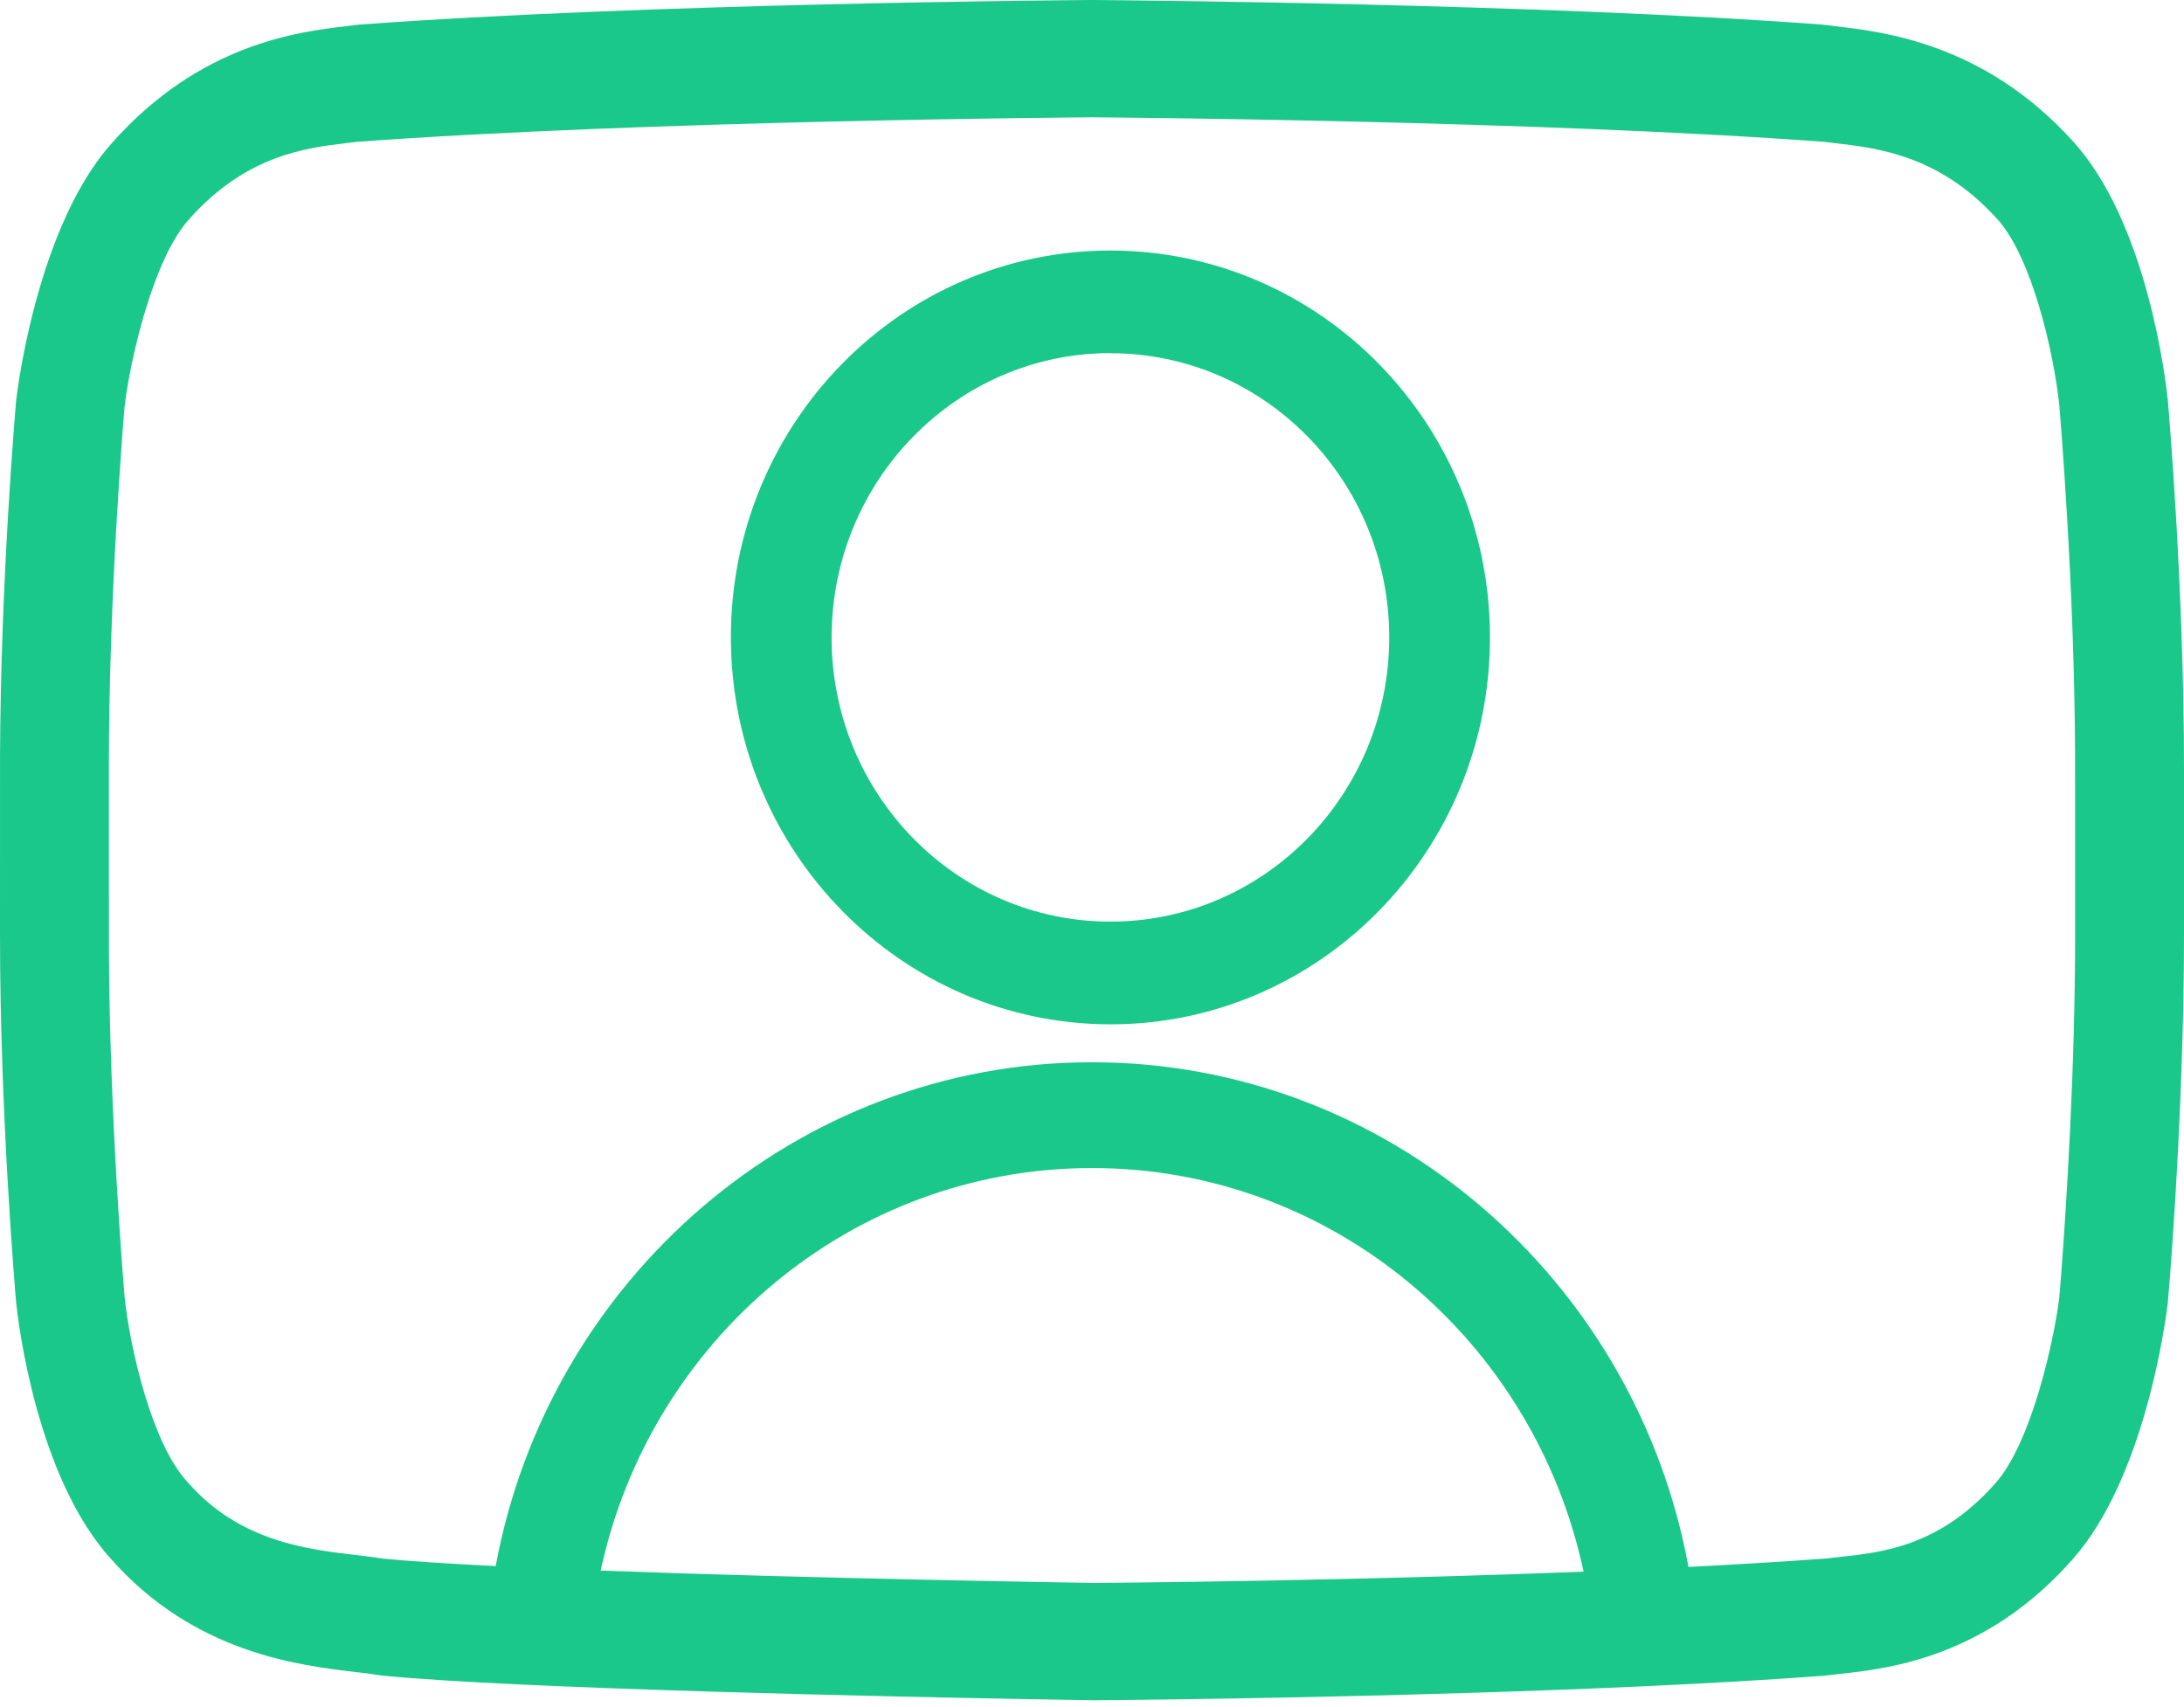 <svg xmlns="http://www.w3.org/2000/svg" width="87" height="68" fill="none" viewBox="0 0 87 68"><path fill="#1BC88C" fill-rule="evenodd" d="M43.565 0C44.611 0.008 61.365 0.141 72.56 0.978L72.712 0.994C72.842 1.012 72.986 1.029 73.144 1.048C75.053 1.271 79.02 1.736 82.52 5.566C85.549 8.823 86.282 15.225 86.356 15.945L86.36 15.986C86.385 16.286 87 23.415 87 30.573V37.265C87 38.879 86.969 40.491 86.92 42.024C86.753 47.291 86.38 51.62 86.36 51.853L86.35 51.944C86.265 52.648 85.43 58.913 82.546 62.135C79.085 66.05 75.181 66.475 73.305 66.68C73.126 66.699 72.962 66.716 72.817 66.736L72.665 66.753C64.151 67.389 52.424 67.619 46.834 67.695C45.091 67.719 43.943 67.728 43.678 67.73L43.567 67.731C43.403 67.728 42.542 67.715 41.21 67.691C35.404 67.586 20.623 67.276 15.222 66.748L15.021 66.719C14.814 66.682 14.509 66.646 14.155 66.605C11.917 66.341 7.756 65.851 4.465 62.149C1.451 58.892 0.718 52.607 0.644 51.899L0.64 51.853C0.614 51.553 0 44.423 0 37.265L0.001 30.126C0.025 23.121 0.615 16.279 0.64 15.986L0.65 15.894C0.735 15.19 1.569 8.925 4.453 5.703C7.963 1.735 11.888 1.268 13.775 1.045C13.923 1.027 14.059 1.011 14.182 0.994L14.336 0.978C25.631 0.141 42.388 0.008 43.434 0H43.565ZM43.5 46.53C33.913 46.53 25.899 53.394 23.929 62.565C32.418 62.881 42.997 63.048 43.618 63.057L43.734 63.056C44.161 63.053 45.513 63.041 47.47 63.013C50.962 62.962 56.384 62.857 61.942 62.65C62.321 62.636 62.701 62.621 63.081 62.606C61.125 53.415 53.102 46.53 43.5 46.53ZM43.5 4.673C42.884 4.678 25.716 4.804 14.206 5.651C14.075 5.669 13.934 5.685 13.782 5.703C12.194 5.892 9.793 6.177 7.516 8.752C6.143 10.286 5.229 14.084 4.966 16.157C4.91 16.809 4.337 23.759 4.337 30.508L4.338 37.779C4.363 44.486 4.927 51.234 4.968 51.707C5.189 53.748 6.06 57.528 7.468 59.036L7.516 59.089C9.562 61.402 12.222 61.715 14.165 61.944C14.549 61.988 14.912 62.031 15.248 62.088C16.38 62.196 17.938 62.295 19.746 62.385C21.854 50.978 31.704 42.315 43.5 42.315C55.308 42.315 65.166 50.991 67.26 62.419C69.186 62.321 71.056 62.209 72.793 62.08C72.961 62.058 73.147 62.037 73.347 62.015C75.004 61.835 77.274 61.588 79.483 59.089C80.916 57.488 81.813 53.446 82.034 51.686C82.078 51.166 82.466 46.464 82.609 41.091C82.642 39.859 82.662 38.592 82.662 37.332L82.661 30.06C82.636 23.339 82.07 16.577 82.032 16.131C81.81 14.048 80.939 10.202 79.531 8.694L79.51 8.671C77.245 6.187 74.776 5.898 73.142 5.707C72.978 5.687 72.825 5.669 72.685 5.651C61.277 4.804 44.116 4.677 43.5 4.673ZM44.234 9.98C52.584 9.98 59.353 16.88 59.353 25.392C59.353 33.904 52.584 40.805 44.234 40.805C35.887 40.795 29.124 33.9 29.114 25.392C29.114 16.88 35.883 9.98 44.234 9.98ZM44.234 14.065C38.101 14.073 33.132 19.141 33.127 25.392C33.127 31.645 38.1 36.713 44.234 36.713C50.367 36.713 55.34 31.645 55.34 25.392C55.34 19.14 50.367 14.071 44.234 14.071V14.065Z" clip-rule="evenodd"/></svg>
